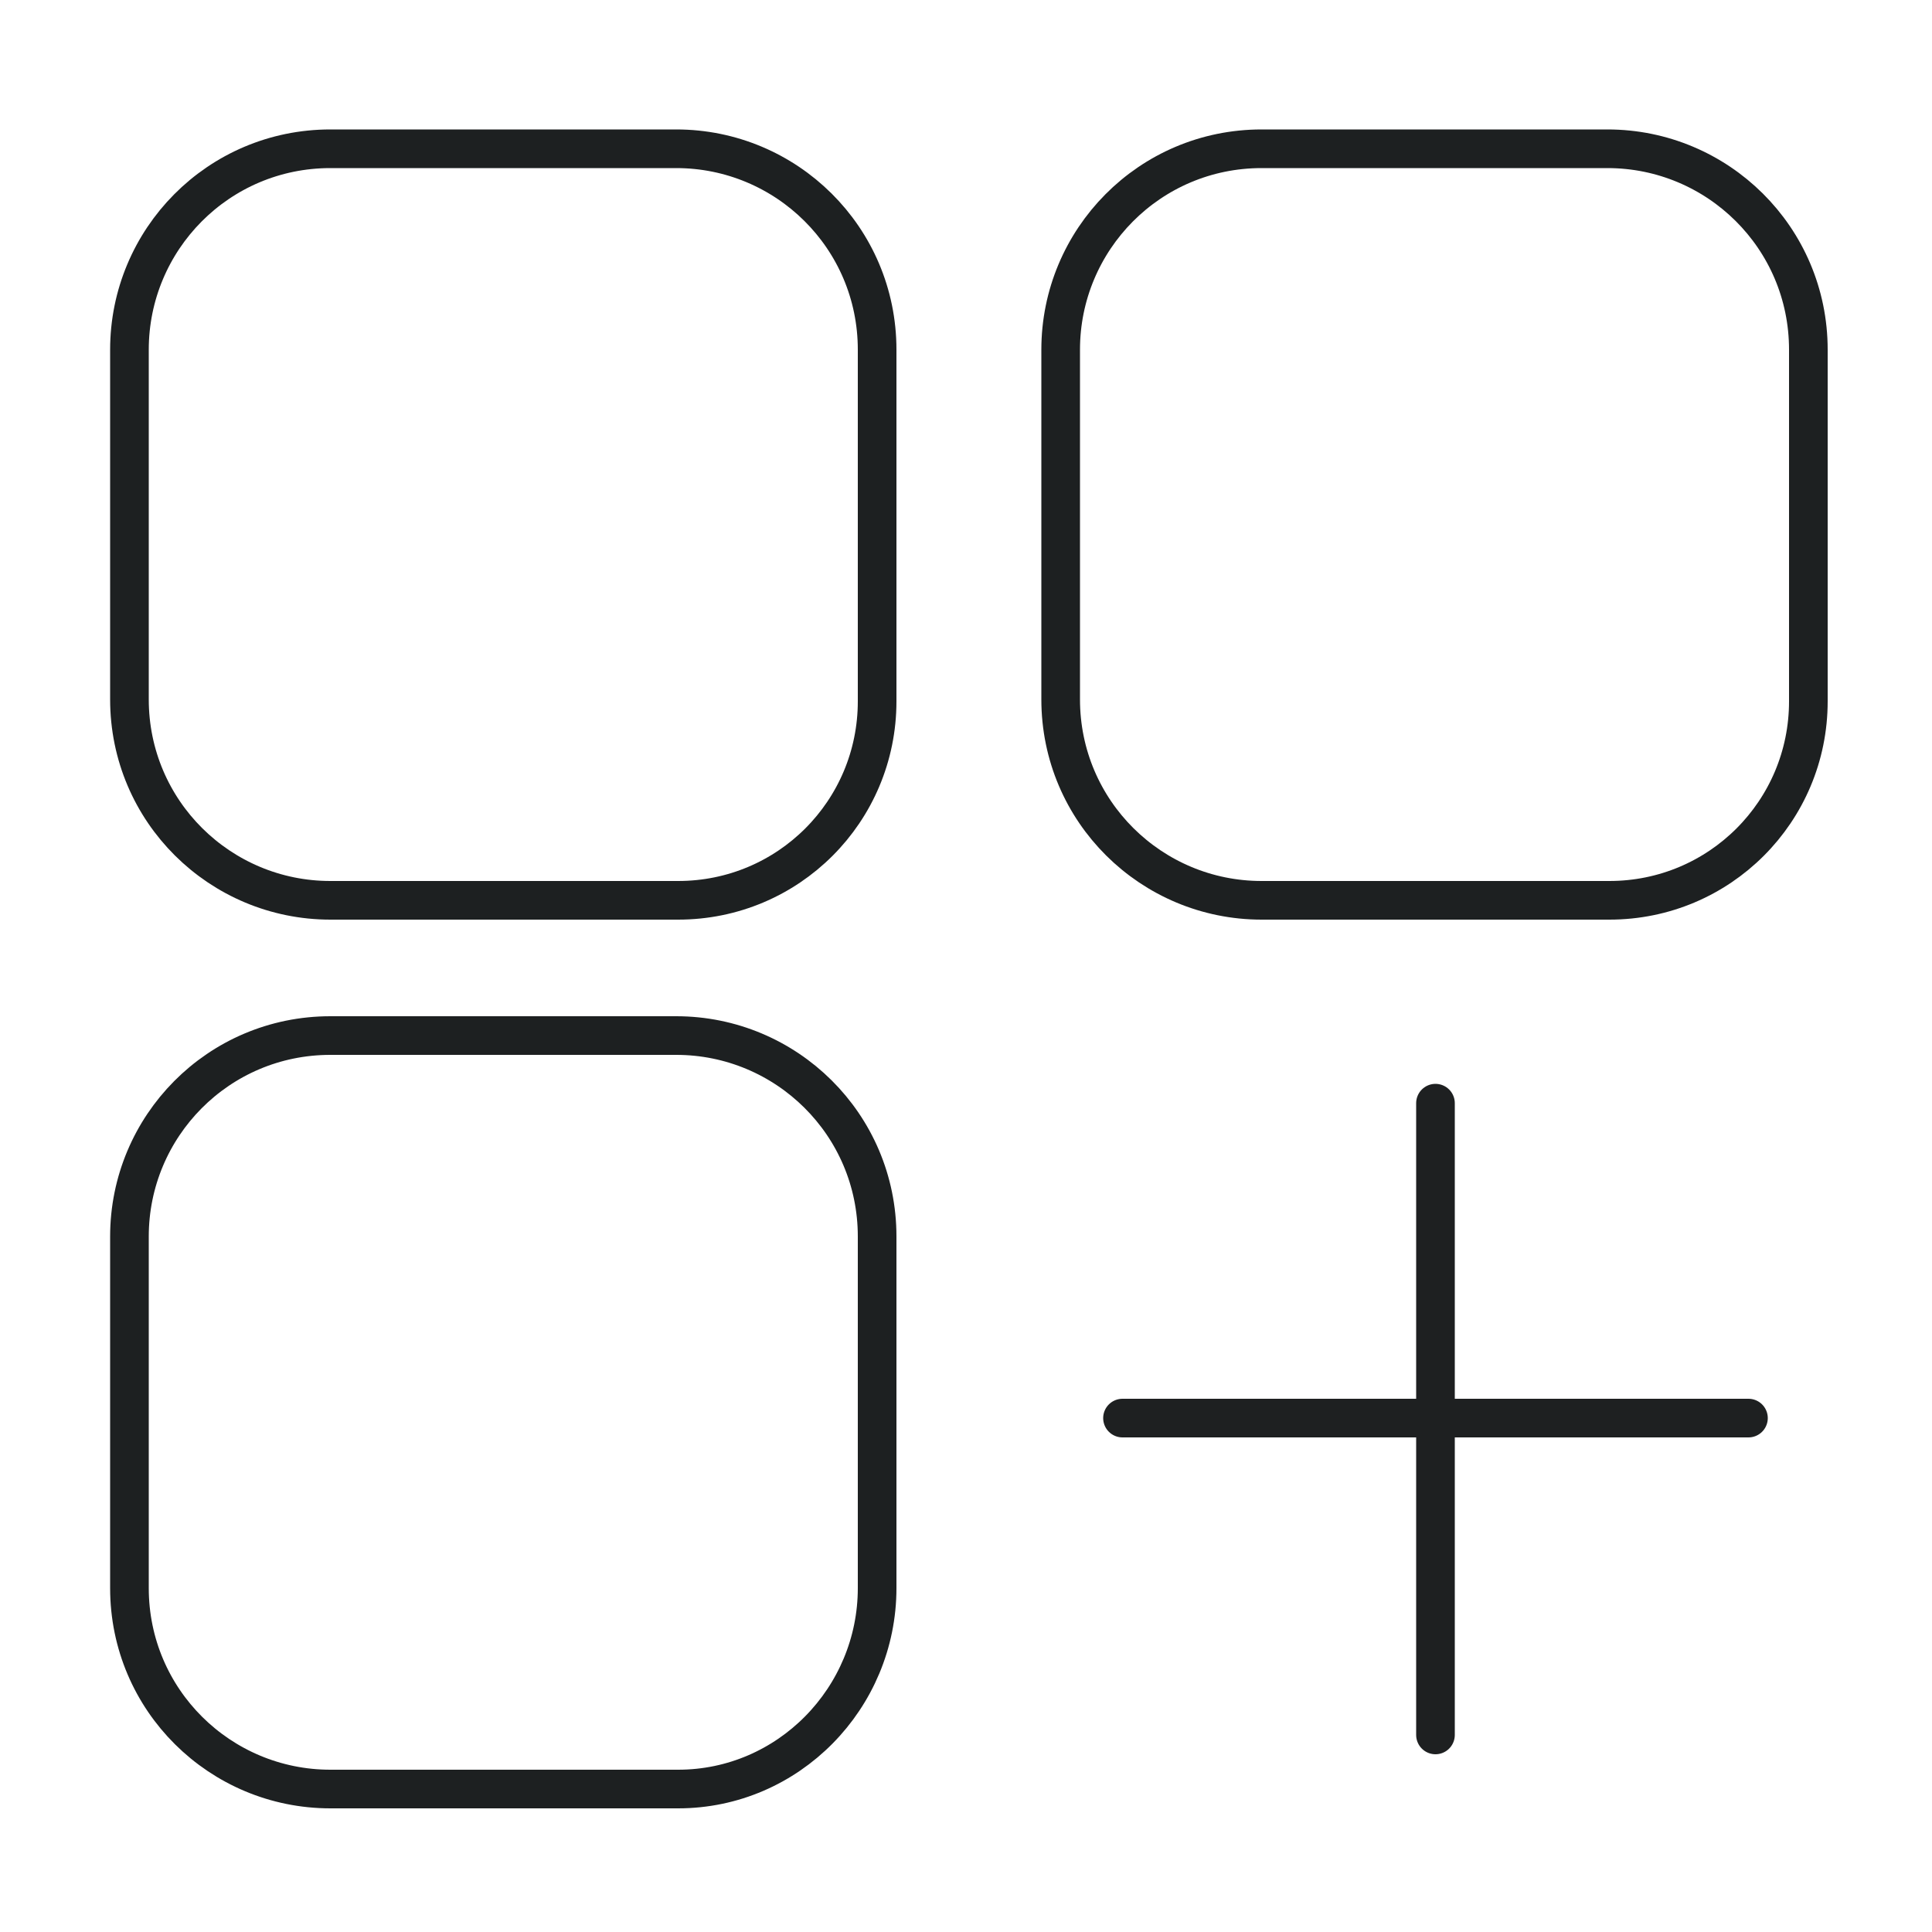 <?xml version="1.0" encoding="utf-8"?>
<!-- Generator: Adobe Illustrator 24.0.3, SVG Export Plug-In . SVG Version: 6.00 Build 0)  -->
<svg version="1.1" id="Layer_1" xmlns="http://www.w3.org/2000/svg" xmlns:xlink="http://www.w3.org/1999/xlink" x="0px" y="0px"
	 viewBox="0 0 100 100" style="enable-background:new 0 0 100 100;" xml:space="preserve">
<style type="text/css">
	.st0{fill:none;stroke:#1E2021;stroke-width:2;stroke-linecap:round;stroke-miterlimit:10;}
	.st1{fill:none;stroke:#1D2021;stroke-width:2;stroke-miterlimit:10;}
</style>
<g>
	<g>
		<line class="st0" x1="58.1" y1="73.4" x2="90.5" y2="73.4"/>
		<line class="st0" x1="74.3" y1="89.8" x2="74.3" y2="57.1"/>
	</g>
	<path class="st1" d="M35.1,46.6h-18c-5.7,0-10.4-4.6-10.4-10.4V18.1c0-5.7,4.6-10.4,10.4-10.4H35c5.7,0,10.4,4.6,10.4,10.4v18.2
		C45.4,42,40.8,46.6,35.1,46.6z"/>
	<path class="st1" d="M35.1,92.6h-18c-5.7,0-10.4-4.6-10.4-10.4V64c0-5.7,4.6-10.4,10.4-10.4H35c5.7,0,10.4,4.6,10.4,10.4v18.2
		C45.4,87.9,40.8,92.6,35.1,92.6z"/>
	<path class="st1" d="M83.3,46.6h-18c-5.7,0-10.4-4.6-10.4-10.4V18.1c0-5.7,4.6-10.4,10.4-10.4h17.9c5.7,0,10.4,4.6,10.4,10.4v18.2
		C93.6,42,89,46.6,83.3,46.6z"/>
</g>
</svg>
